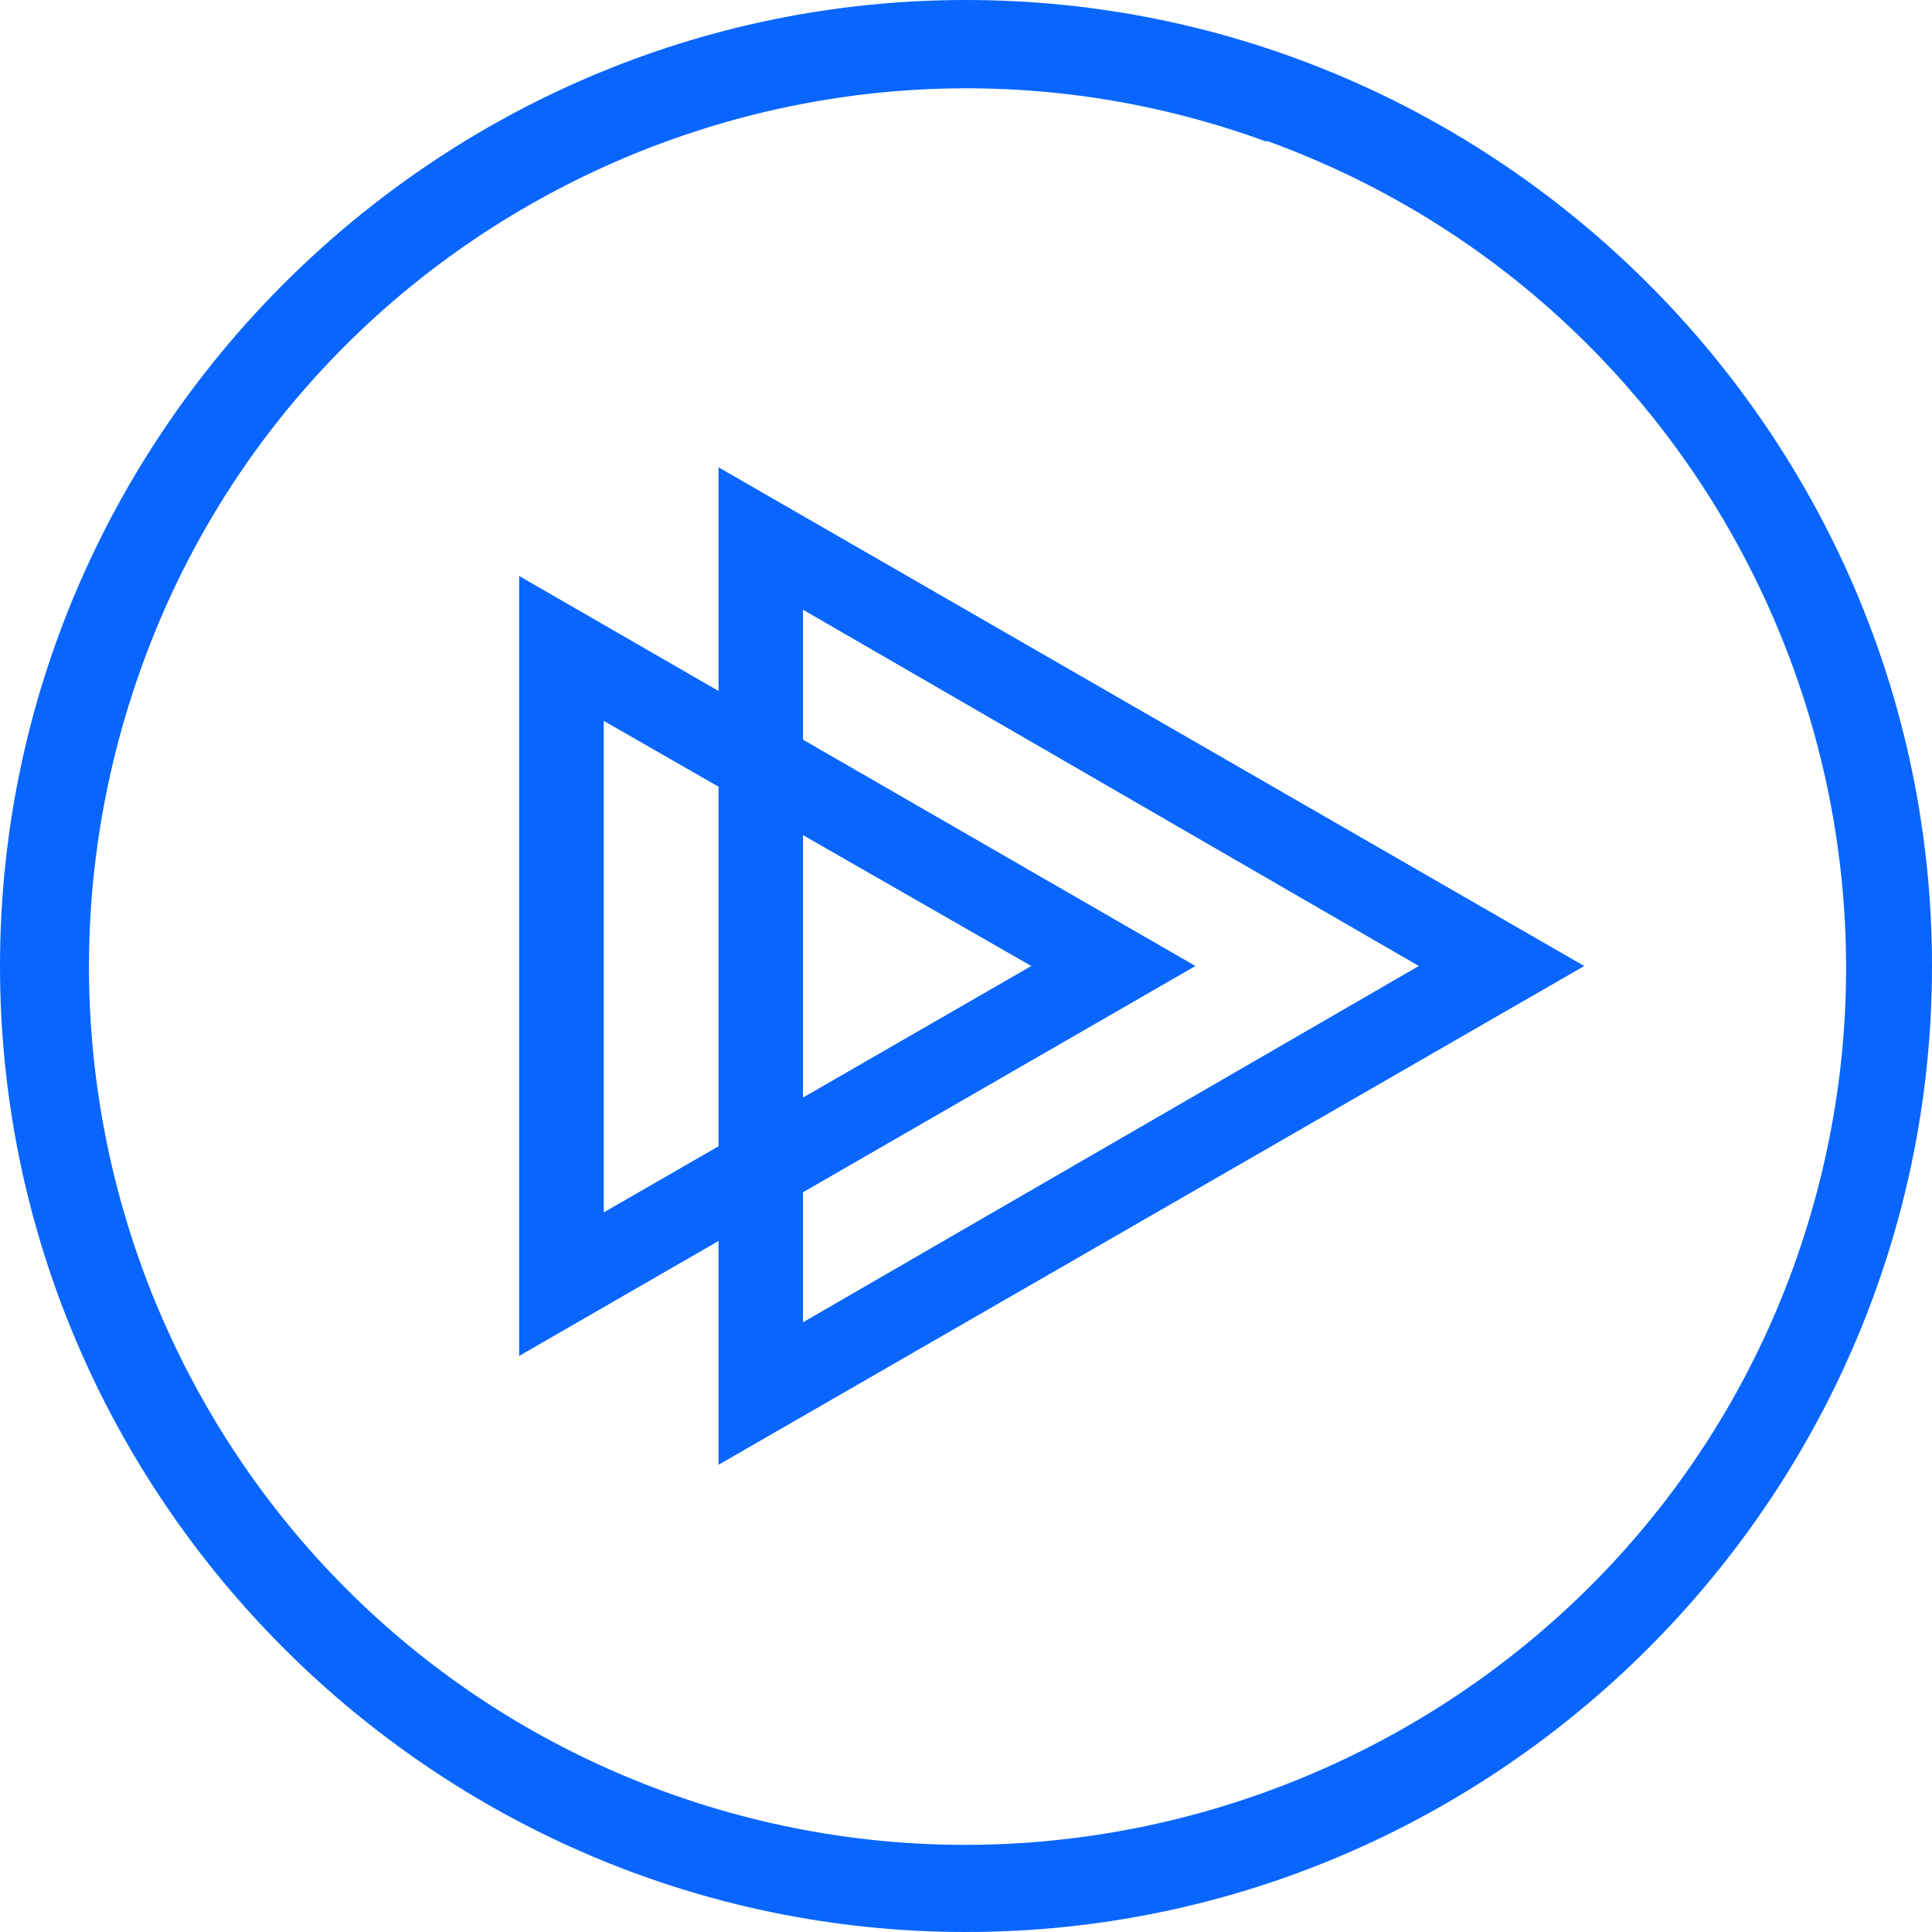 <svg role="img" viewBox="0 0 24 24" xmlns="http://www.w3.org/2000/svg"><title>Pluralsight icon</title><path d="M15.72 1.755C10.08-.301 3.811 2.625 1.771 8.25c-2.071 5.699.854 11.956 6.494 14.01 5.655 2.055 11.956-.87 14.01-6.51 2.057-5.67-.87-11.939-6.524-13.995h-.031zM12 24C5.4 24 0 18.6 0 12S5.4 0 12 0s12 5.4 12 12-5.4 12-12 12M8.926 5.805v12.391L19.68 12 8.926 5.805zm1.049 1.769L17.625 12l-7.65 4.426V7.574M6.449 7.155v9.689L14.85 12 6.449 7.155zm1.051 1.8L12.811 12 7.5 15.061V8.939" fill="#0866ff"/></svg>